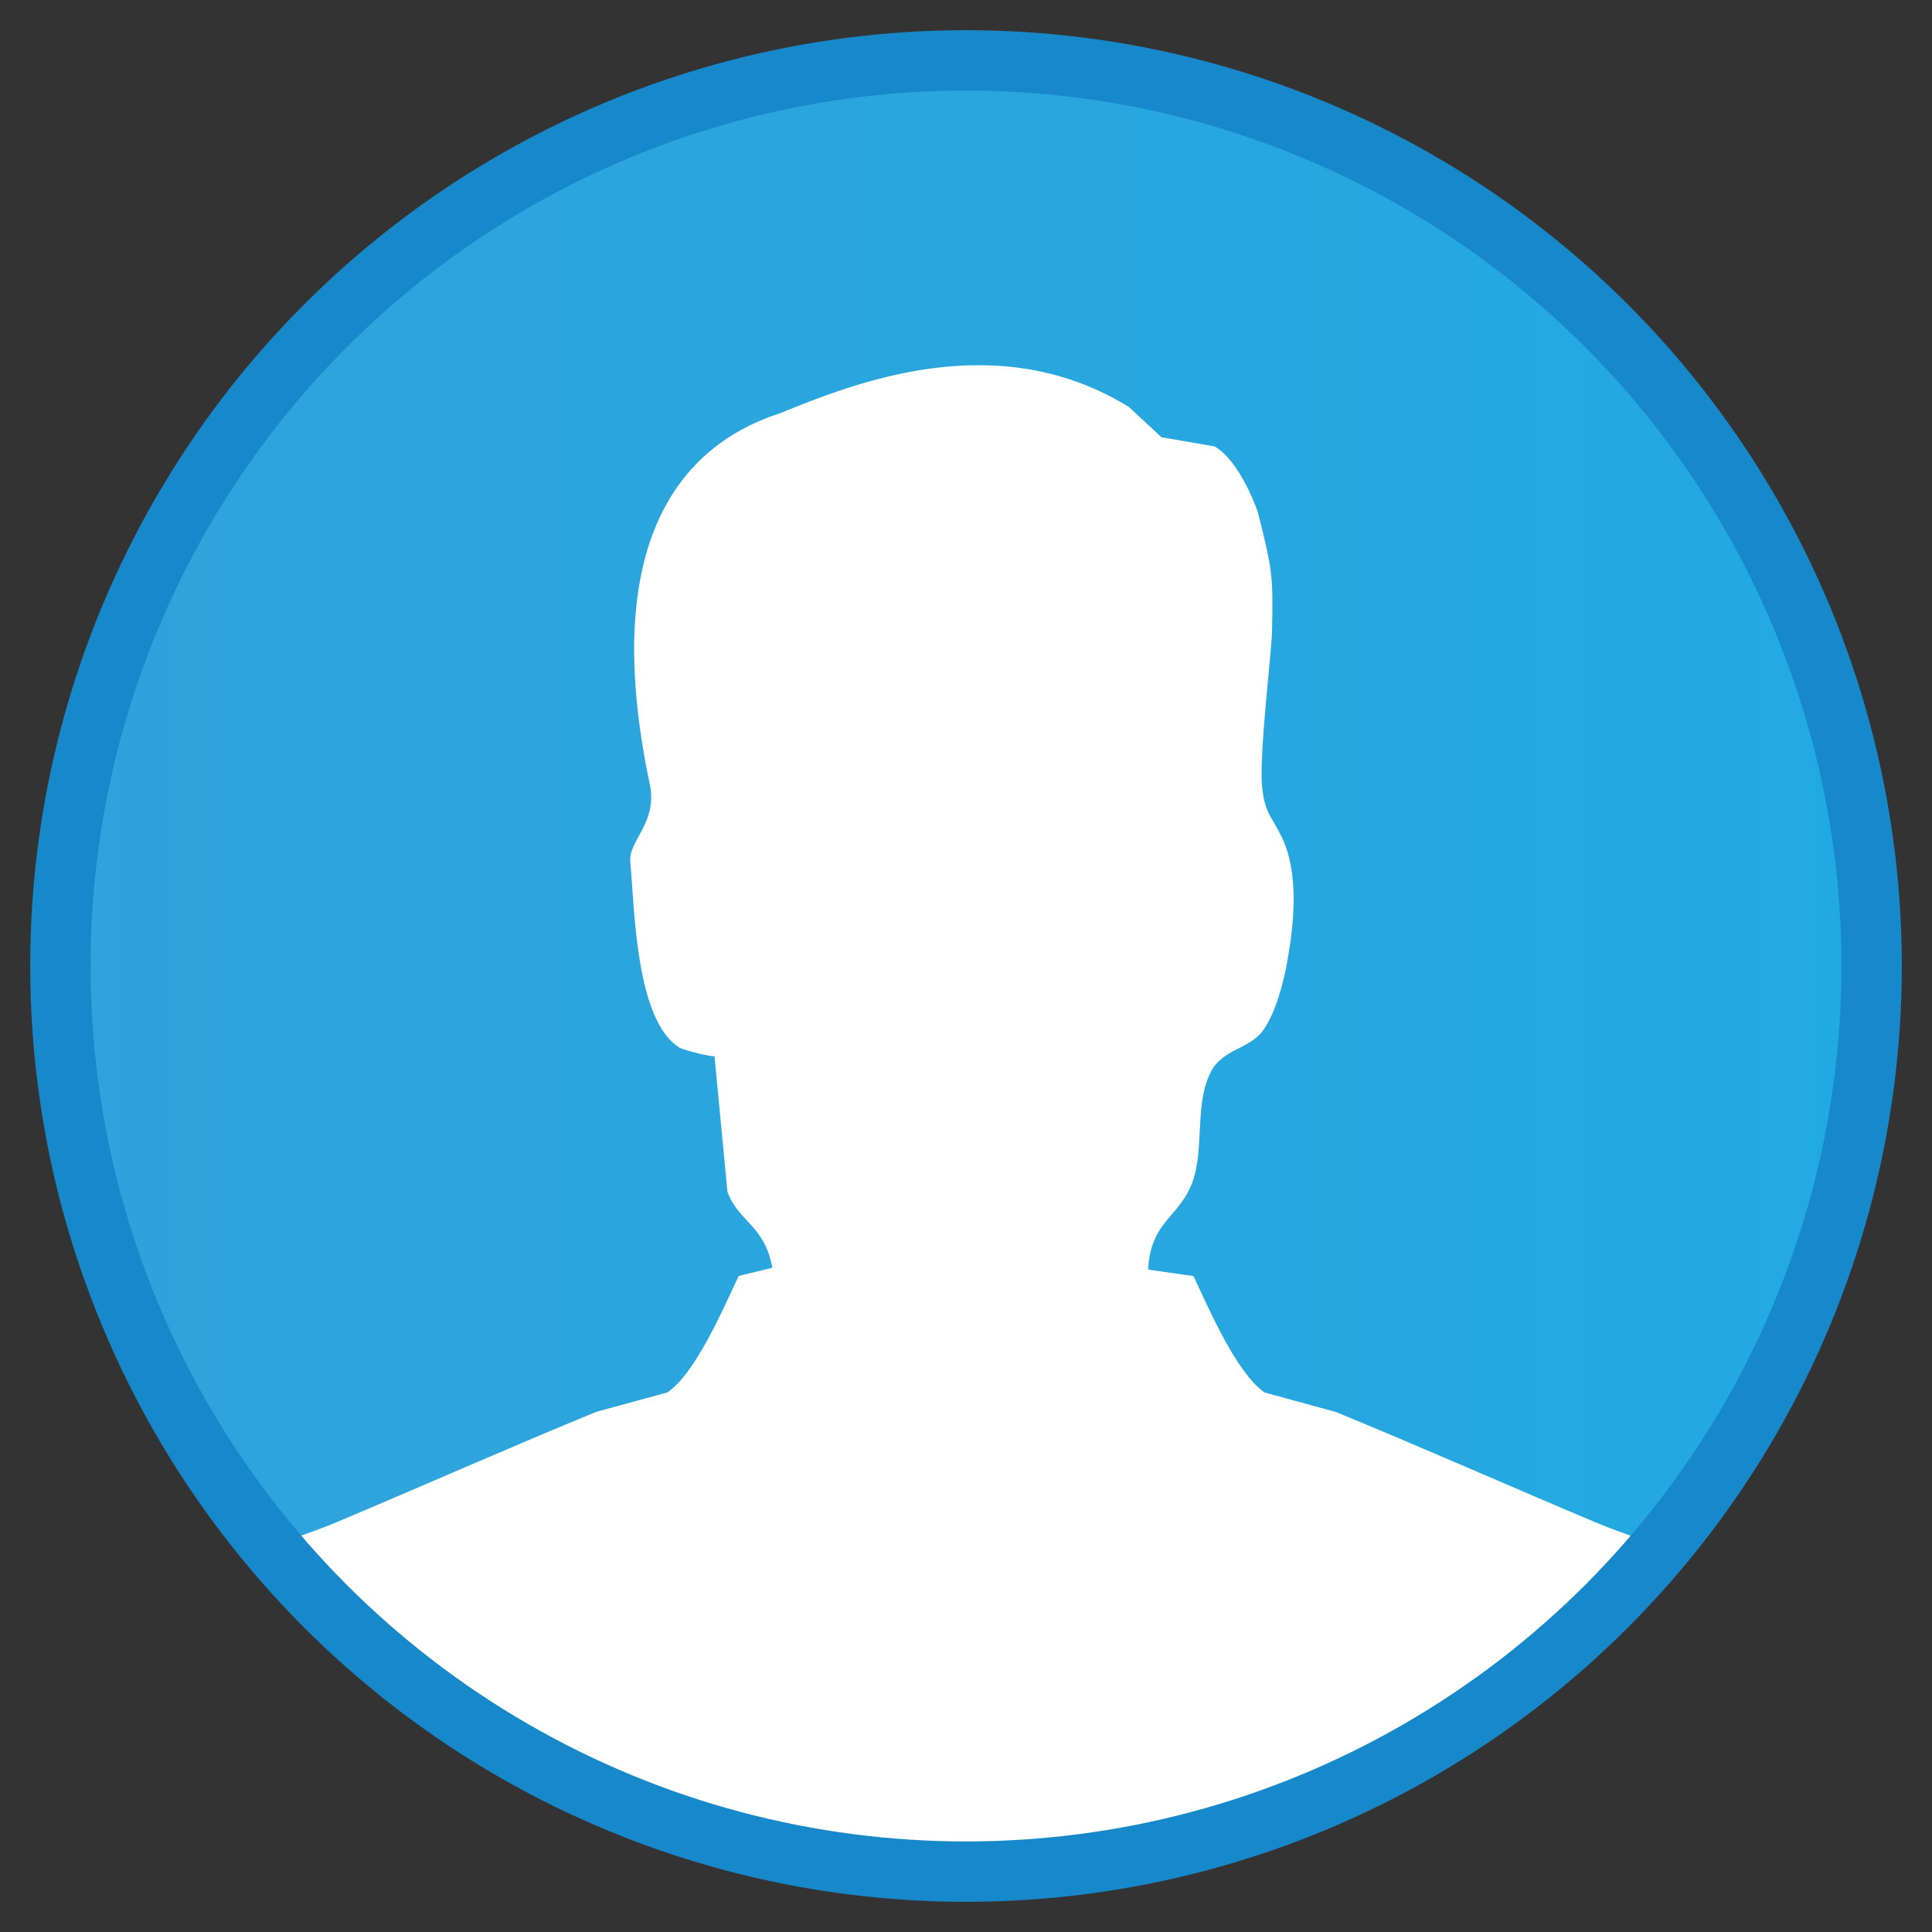 <?xml version="1.0" encoding="utf-8"?>
<!-- Generator: Adobe Illustrator 15.1.0, SVG Export Plug-In . SVG Version: 6.00 Build 0)  -->
<!DOCTYPE svg PUBLIC "-//W3C//DTD SVG 1.1//EN" "http://www.w3.org/Graphics/SVG/1.1/DTD/svg11.dtd">
<svg version="1.1" xmlns="http://www.w3.org/2000/svg" xmlns:xlink="http://www.w3.org/1999/xlink" x="0px" y="0px" width="64px"
	 height="64px" viewBox="0 0 64 64" enable-background="new 0 0 64 64" xml:space="preserve">
<rect x="0" y="0" width="64" height="64" fill="#333333" stroke="none"/>
<g id="Layer_16">
	<g>
		<g id="Fill_1_">
			
				<linearGradient id="SVGID_1_" gradientUnits="userSpaceOnUse" x1="2" y1="34" x2="62" y2="34" gradientTransform="matrix(1 0 0 -1 0 66)">
				<stop  offset="0" style="stop-color:#31A2DB"/>
				<stop  offset="1" style="stop-color:#21AAE1"/>
			</linearGradient>
			<circle fill="url(#SVGID_1_)" cx="32" cy="32" r="30"/>
		</g>
		<path fill="#FFFFFF" d="M32.001,61.4c8.983,0,17.022-4.036,22.416-10.39c-0.535-0.186-1.071-0.372-1.588-0.591
			c-2.761-1.162-5.822-2.516-8.578-3.645c-0.787-0.213-1.571-0.43-2.356-0.645c-0.939-0.645-1.857-2.792-2.359-3.857
			c-0.5-0.071-1-0.145-1.502-0.215c0.078-1.651,1.1-1.74,1.502-3.002c0.354-1.113,0.035-2.56,0.598-3.59
			c0.391-0.716,1.268-0.721,1.709-1.334c0.4-0.556,0.66-1.525,0.787-2.207c0.227-1.246,0.424-2.951-0.166-4.187
			c-0.344-0.712-0.557-0.778-0.652-1.642c-0.115-1.045,0.31-4.449,0.326-5.187c0.043-1.911-0.004-2.065-0.465-3.927
			c0,0-0.562-1.687-1.441-2.194l-1.756-0.303l-1.084-1.005c-4.369-2.688-9.056-0.803-11.563,0.214
			c-3.614,1.173-5.9,4.713-4.306,12.277c0.272,1.291-0.707,1.868-0.644,2.573c0.142,1.541,0.171,5.247,1.626,6.159
			c0.137,0.085,1.169,0.345,1.162,0.273c0.145,1.502,0.285,3.004,0.43,4.504c0.363,0.998,1.235,1.105,1.488,2.517l-1.116,0.271
			c-0.501,1.066-1.421,3.215-2.358,3.858c-0.786,0.215-1.572,0.431-2.358,0.644c-2.755,1.129-5.816,2.482-8.578,3.646
			c-0.516,0.218-1.053,0.405-1.588,0.591C14.977,57.364,23.016,61.4,32.001,61.4z"/>
		<g id="Stroke_1_">
			<circle fill="none" stroke="#1788CA" stroke-width="2" stroke-miterlimit="10" cx="32" cy="32" r="30"/>
		</g>
	</g>
</g>
<g id="Layer_17" display="none">
</g>
<g id="Clipping_Mask" display="none">
	<g display="inline">
		<defs>
			<rect id="SVGID_2_" x="32.001" y="-2.875" width="44.999" height="71"/>
		</defs>
		<clipPath id="SVGID_3_">
			<use xlink:href="#SVGID_2_"  overflow="visible"/>
		</clipPath>
		<g clip-path="url(#SVGID_3_)">
			<g id="Fill_copy_1_">
				<circle fill="#F49626" cx="31.977" cy="32" r="30"/>
			</g>
			<g>
				<path fill="#FFFFFF" d="M31.978,61.4c8.983,0,17.022-4.035,22.416-10.389c-0.535-0.186-1.071-0.373-1.588-0.592
					c-2.761-1.162-5.822-2.516-8.578-3.645c-0.787-0.213-1.571-0.43-2.356-0.645c-0.939-0.645-1.857-2.791-2.359-3.857
					c-0.5-0.07-1-0.145-1.502-0.215c0.078-1.65,1.1-1.74,1.502-3.002c0.354-1.113,0.035-2.561,0.598-3.59
					c0.391-0.716,1.268-0.721,1.709-1.334c0.4-0.556,0.66-1.525,0.787-2.207c0.227-1.246,0.424-2.951-0.166-4.187
					c-0.344-0.712-0.557-0.778-0.652-1.642c-0.115-1.045,0.31-4.45,0.326-5.187c0.043-1.911-0.004-2.065-0.465-3.927
					c0,0-0.562-1.687-1.441-2.194l-1.756-0.303l-1.084-1.005c-4.369-2.688-9.055-0.803-11.563,0.214
					c-3.614,1.173-5.9,4.713-4.306,12.277c0.272,1.291-0.707,1.868-0.644,2.573c0.142,1.541,0.171,5.247,1.626,6.159
					c0.137,0.085,1.169,0.345,1.162,0.273c0.145,1.502,0.285,3.004,0.43,4.504c0.363,0.998,1.235,1.105,1.488,2.518l-1.116,0.27
					c-0.501,1.066-1.421,3.215-2.358,3.859c-0.786,0.215-1.572,0.43-2.358,0.643c-2.755,1.129-5.816,2.482-8.578,3.646
					c-0.516,0.217-1.053,0.404-1.588,0.59C14.954,57.365,22.993,61.4,31.978,61.4z"/>
			</g>
			<g id="Stroke_copy_1_">
				<circle fill="none" stroke="#F68924" stroke-width="2" stroke-miterlimit="10" cx="31.977" cy="32" r="30"/>
			</g>
		</g>
	</g>
</g>
</svg>
